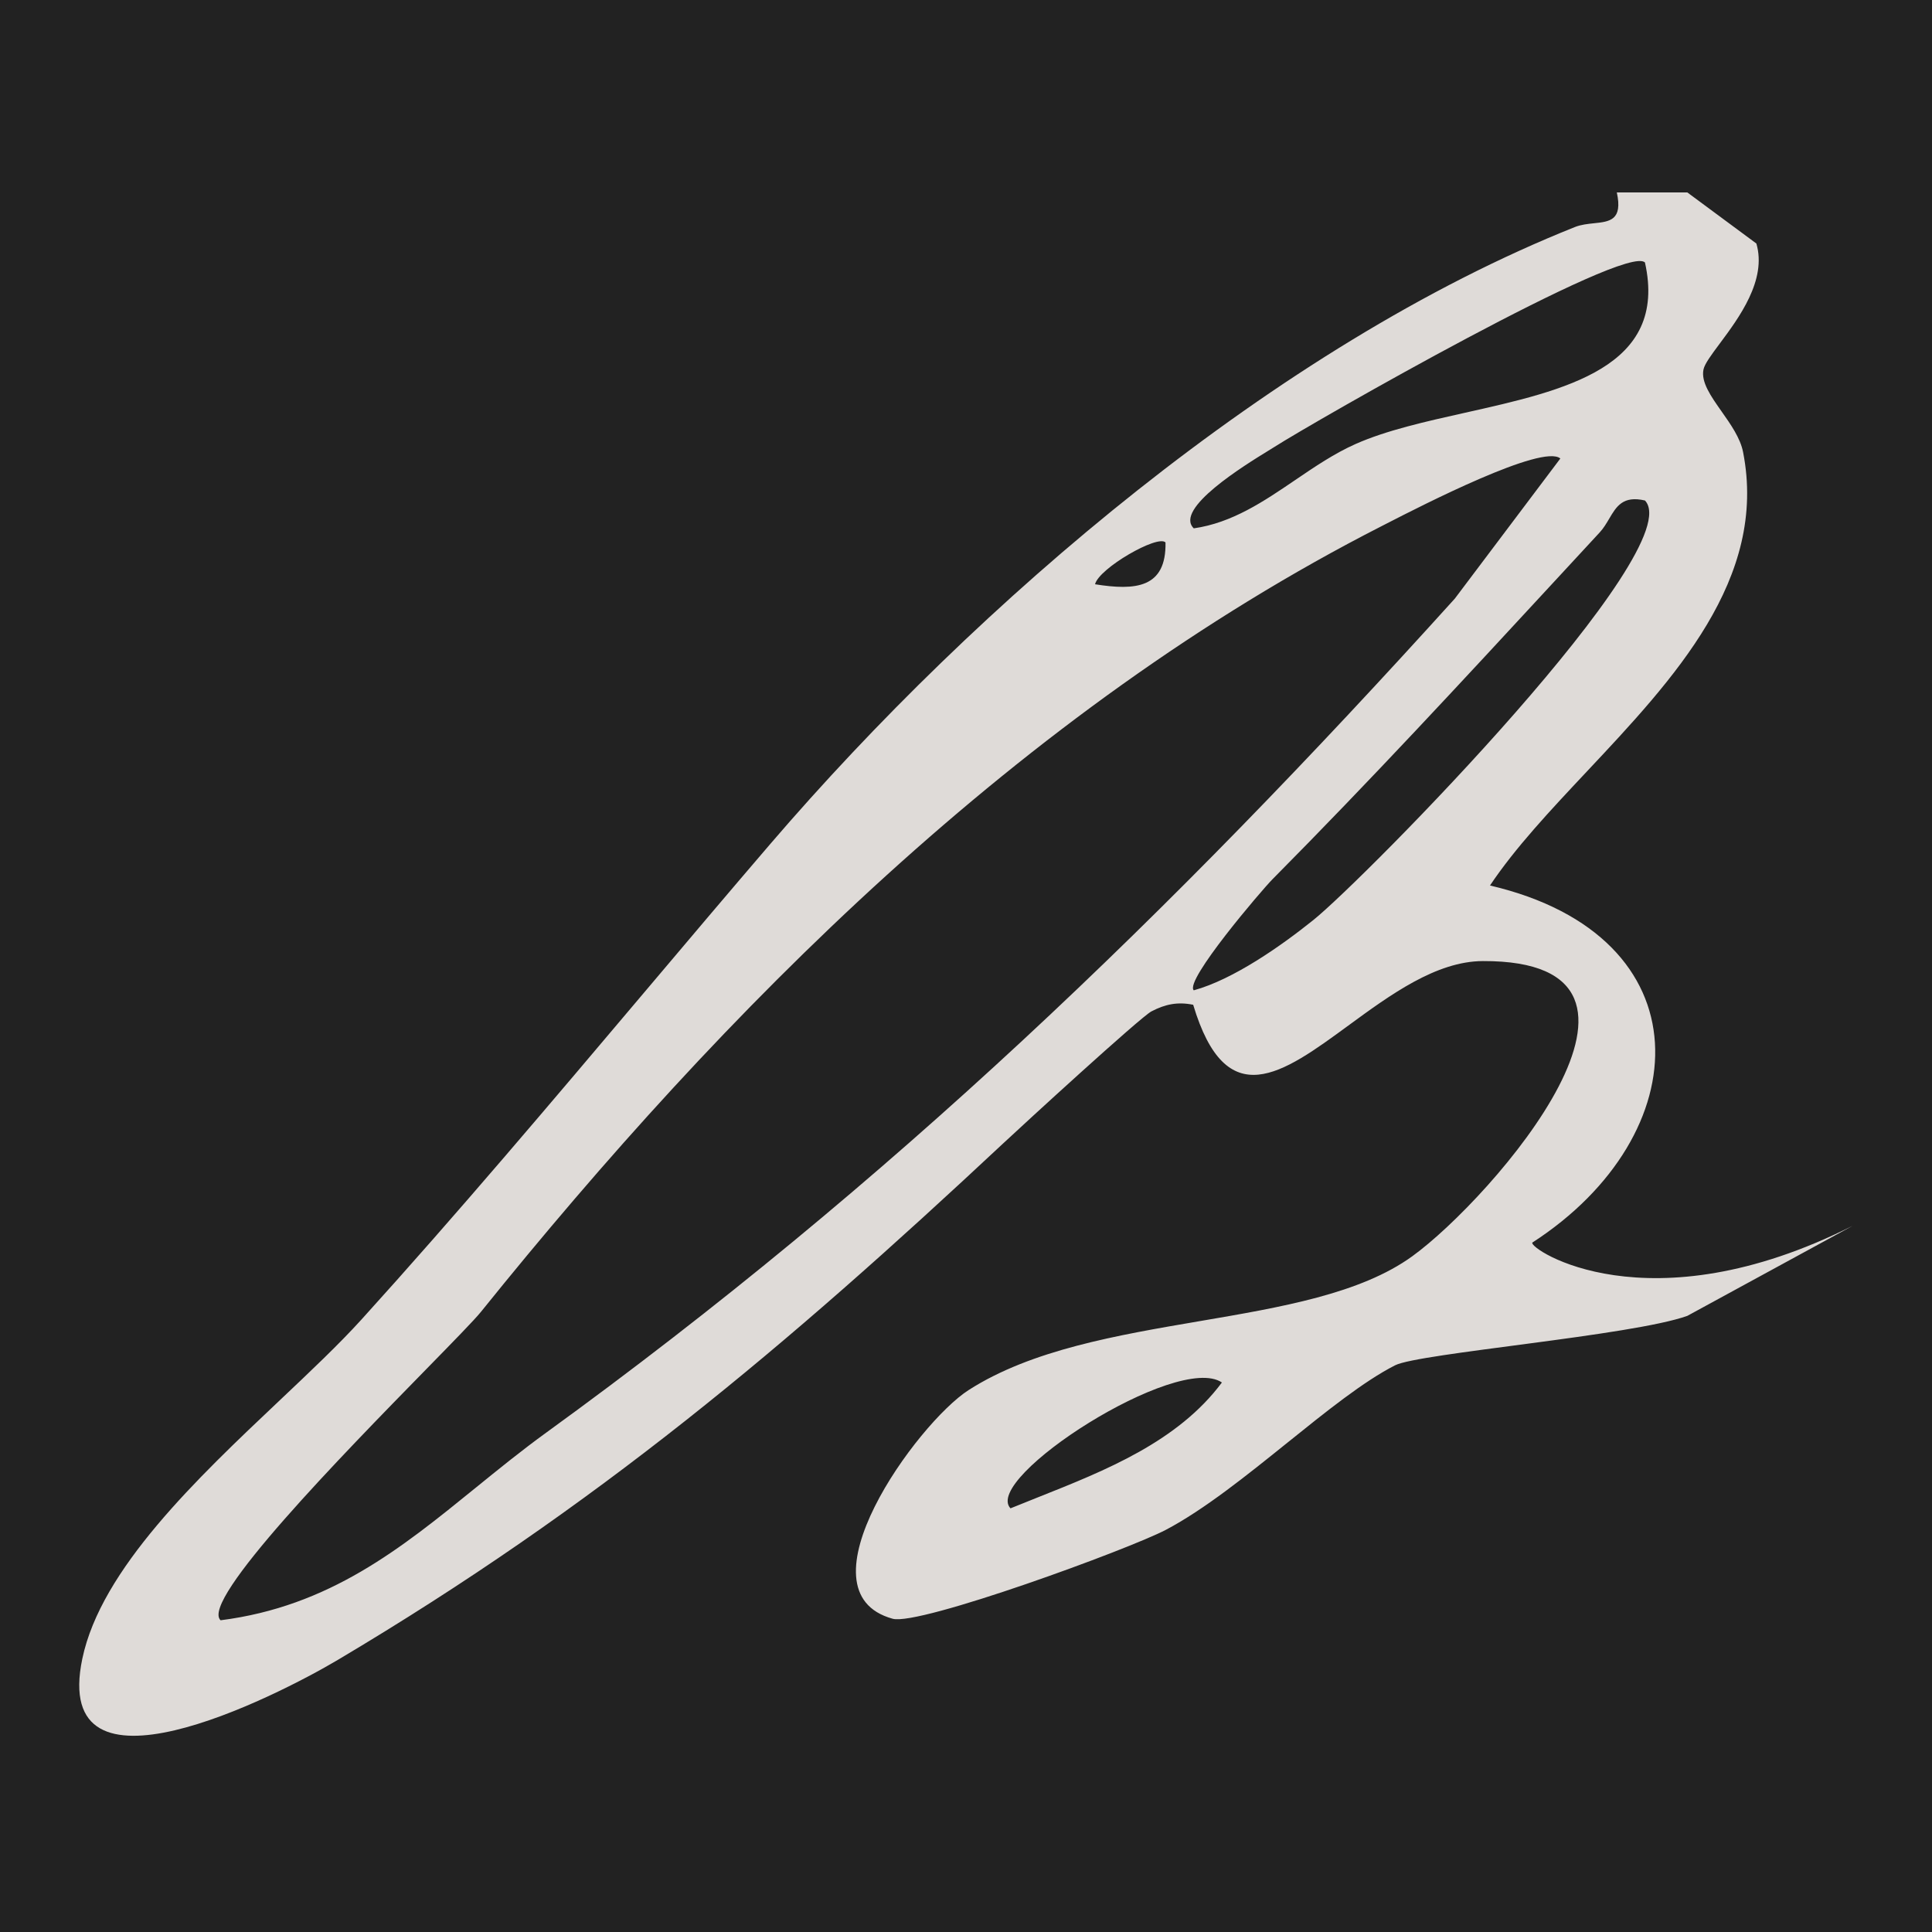 <svg xmlns="http://www.w3.org/2000/svg" fill="none" viewBox="0 0 512 512"><path fill="#222" d="M0 0h512v512H0z"/><path fill="#DFDBD8" fill-rule="evenodd" d="M447.157 348.719c-14.615 5.244-71.143 9.898-77.436 13.097-8.301 4.22-18.249 12.223-28.57 20.529-10.797 8.687-22.003 17.703-32.165 23.065-9.6 5.065-65.371 25.523-72.423 23.576-25.869-7.142 6.466-51.852 20.153-60.618 16.629-10.651 39.276-14.512 61.187-18.248 21.69-3.698 42.658-7.274 56.355-17.19 21.22-15.362 75.981-78.458 18.699-78.236-12.366.048-24.524 8.952-35.611 17.072-17.531 12.84-32.384 23.718-41.141-5.49-4.069-.835-7.39-.172-11.063 1.751-2.905 1.519-33.851 29.901-39.407 35.095-57.732 53.972-107.749 96.099-176.188 136.754-16.52 9.813-76.204 40.082-67.727-.322 4.977-23.723 30.365-47.714 52.332-68.472 8.084-7.639 15.704-14.841 21.674-21.43 25.136-27.744 50.433-57.687 74.868-86.61 11.378-13.468 22.569-26.714 33.47-39.415 54.774-63.815 133.981-131.858 213.185-163.454 1.622-.647 3.405-.833 5.074-1.007 4.186-.435 7.654-.796 6.053-8.166h18.689l18.295 13.537c2.827 9.687-4.63 19.697-9.736 26.552-2.199 2.952-3.962 5.318-4.28 6.822-.703 3.319 1.948 7.083 4.786 11.112 2.419 3.434 4.973 7.061 5.702 10.769 6.601 33.574-18.278 60.057-41.473 84.746-9.606 10.225-18.923 20.143-25.595 30.129 57.45 13.426 55.369 66.069 11.215 94.638-.968 1.629 30.555 22.91 84.921-4.473zM337.633 118.504c10.631-6.807 93.371-54.1 98.299-48.936 6.195 27.769-21.105 33.872-47.664 39.81-10.503 2.348-20.89 4.67-29.044 8.296-5.617 2.497-10.8 6.02-15.989 9.547-8.334 5.664-16.684 11.339-26.871 12.797-5.33-5.172 13.588-16.789 19.81-20.61.629-.386 1.128-.692 1.459-.904m29.835 20.248c9.337-4.79 41.353-21.216 46.039-17.244l-27.963 37.13c-75.53 83.606-149.626 154.919-240.792 221.026-6.513 4.722-12.64 9.696-18.688 14.606-19.785 16.062-38.732 31.443-67.604 35.118-5.564-5.137 32.427-43.973 54.508-66.546 7.229-7.39 12.753-13.036 14.485-15.187 64.392-79.937 142.821-159.297 238.723-208.241zm58.982-1.287c1.915-3.247 3.652-6.193 9.484-4.827 11.929 12.696-74.387 100.34-87.901 111.194-8.436 6.775-21.127 15.717-31.669 18.612-2.567-2.489 18.07-26.619 20.813-29.387 26.219-26.448 50.087-52.278 75.221-79.479 3.813-4.126 7.655-8.284 11.539-12.481 1.023-1.105 1.781-2.39 2.513-3.632m-117.58 6.282c-2.087-2.117-17.679 6.892-18.672 11.091 10.662 1.698 18.908 1.066 18.672-11.091m-41.079 255.98c-7.576-7.961 44.254-41.346 56.028-33.35-11.706 15.704-30.829 23.305-48.671 30.396-2.485.988-4.945 1.966-7.357 2.954" clip-rule="evenodd"/></svg>